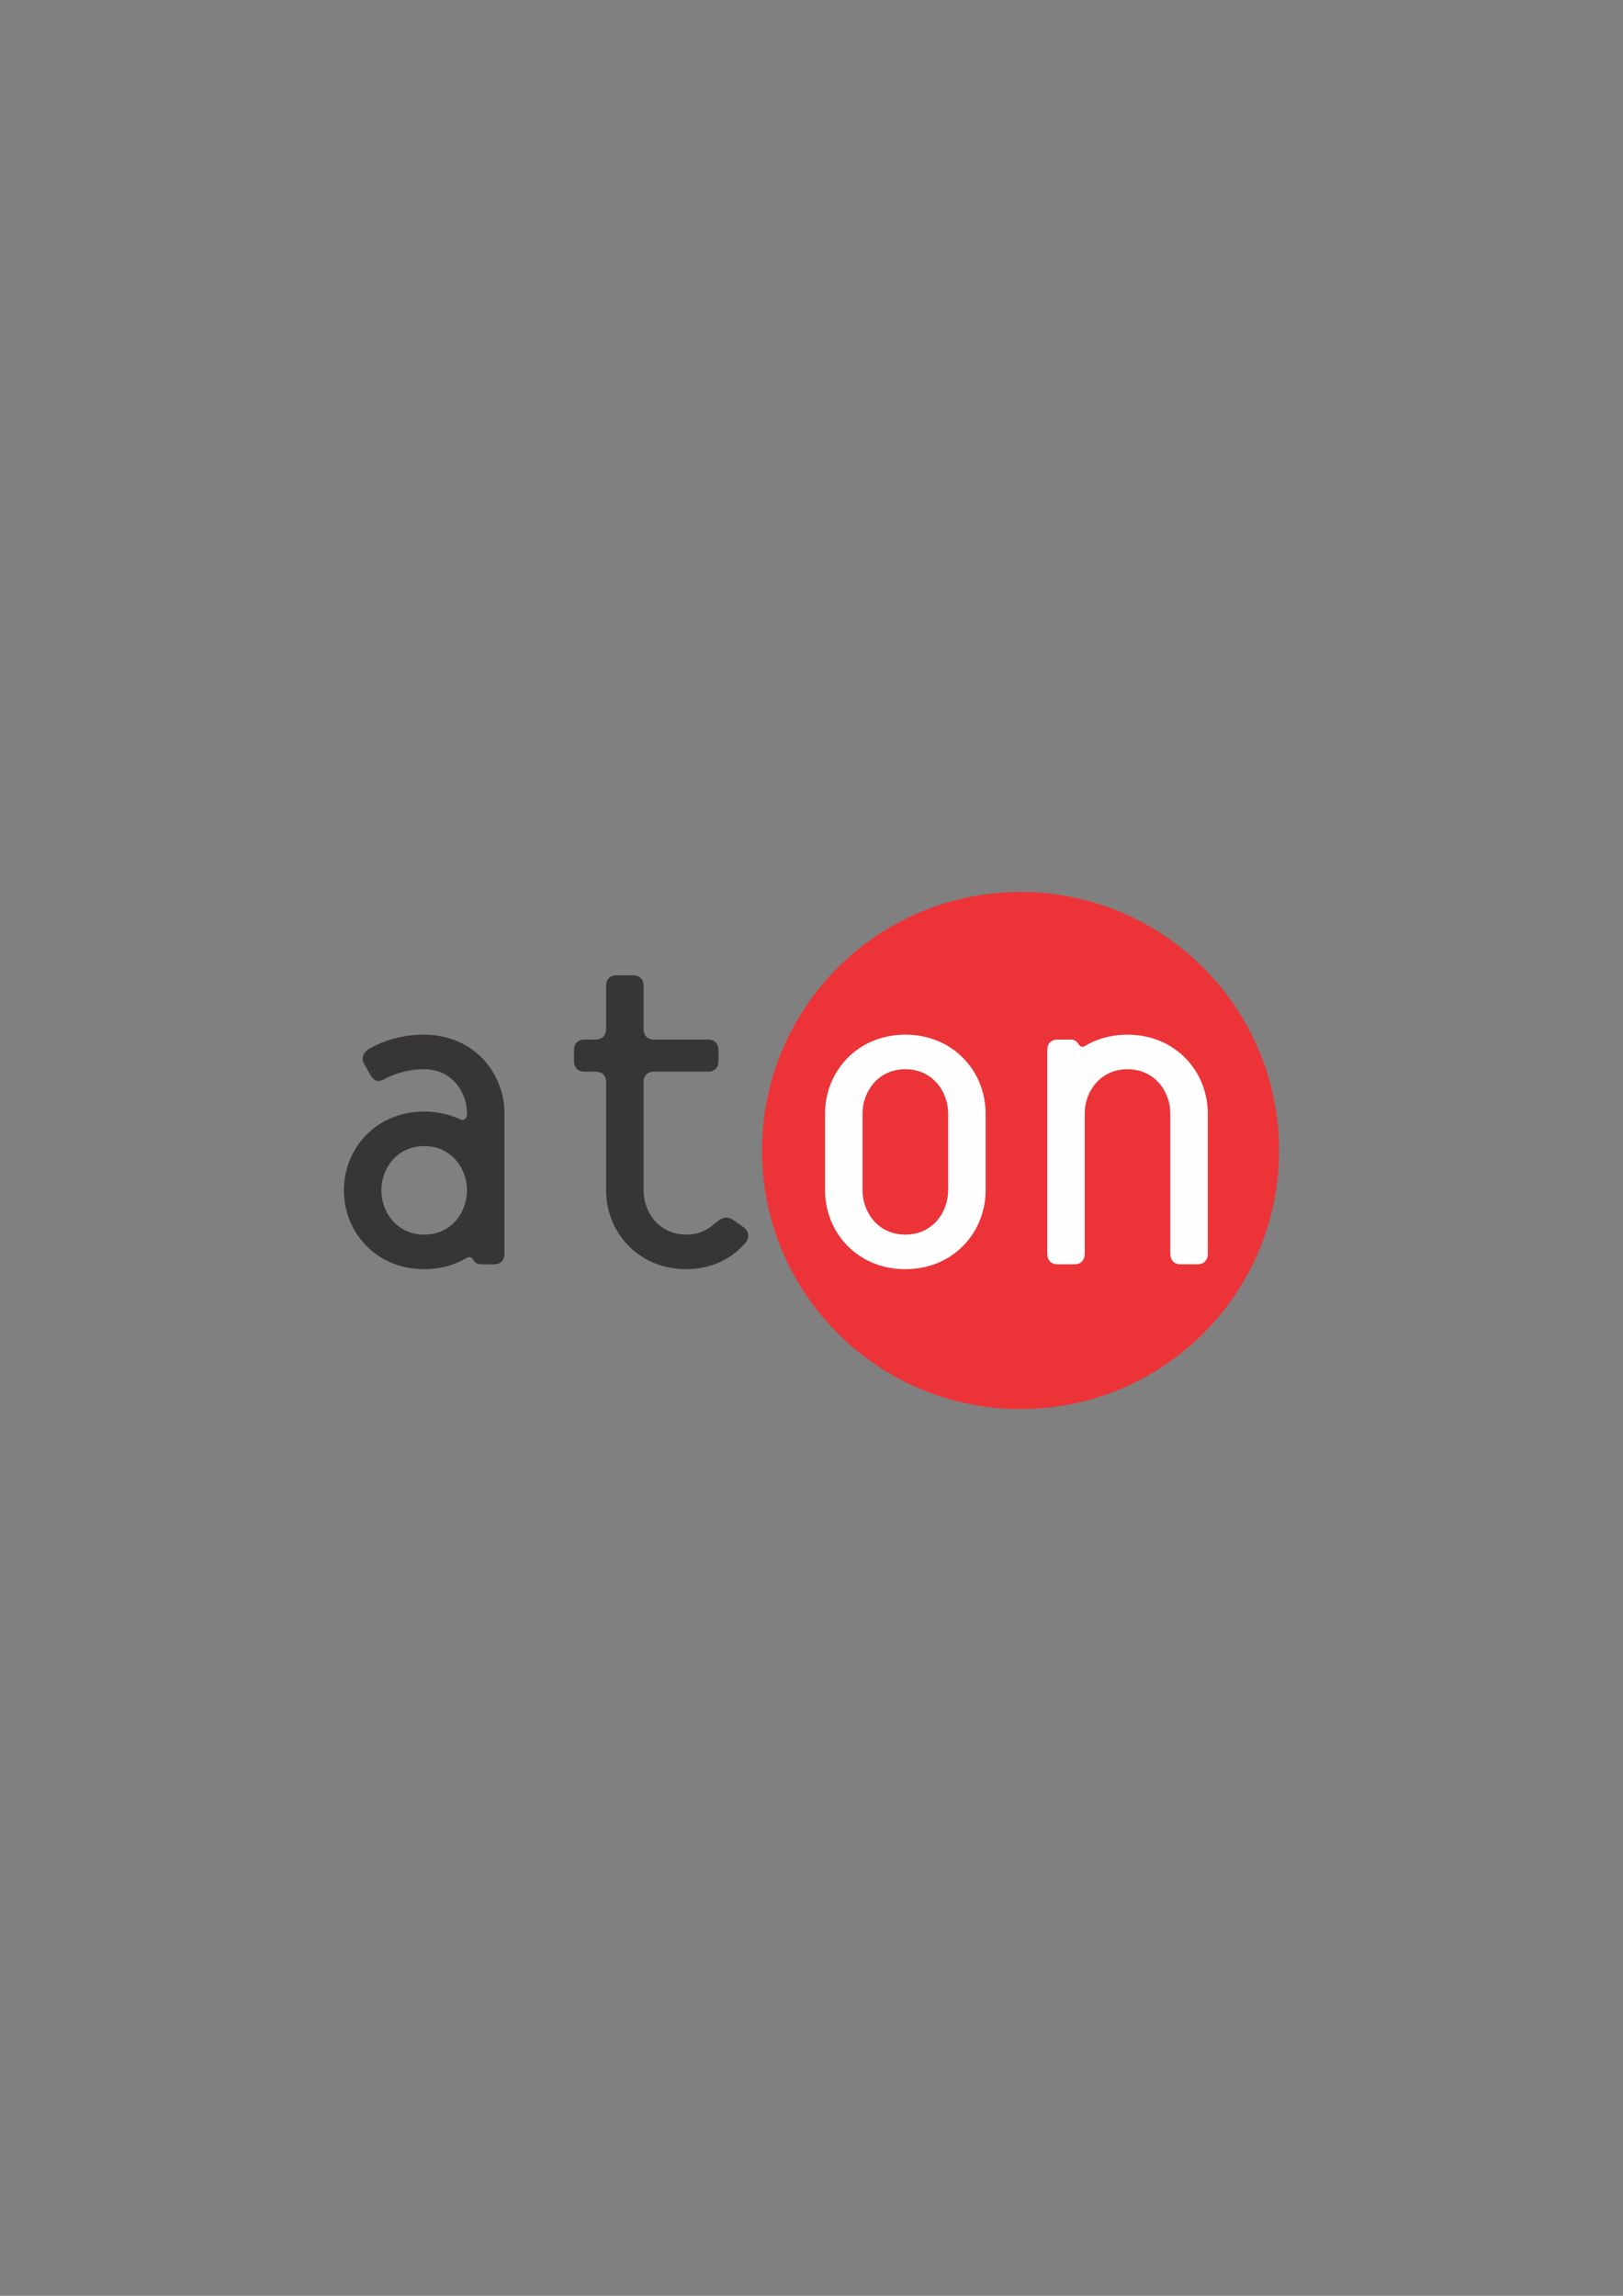 <?xml version="1.0" standalone="no"?><!-- Generator: Gravit.io --><svg xmlns="http://www.w3.org/2000/svg" xmlns:xlink="http://www.w3.org/1999/xlink" style="isolation:isolate" viewBox="0 0 595.276 841.89" width="595.276" height="841.89"><rect x="0" y="0" width="595.276" height="841.89" fill="#808080" stroke="none"/><defs><clipPath id="_clipPath_h1cXclip9VfDAxDbp0NiWbzKzJNCCQEH"><rect width="595.276" height="841.89"/></clipPath></defs><g clip-path="url(#_clipPath_h1cXclip9VfDAxDbp0NiWbzKzJNCCQEH)"><clipPath id="_clipPath_60Bow9FvSkfBUbLGU5PHZEawqhTiQybR"><path d=" M 0 0 L 595.276 0 L 595.276 841.89 L 0 841.89 L 0 0 Z " fill="rgb(255,255,255)"/></clipPath><g clip-path="url(#_clipPath_60Bow9FvSkfBUbLGU5PHZEawqhTiQybR)"><path d=" M 469.133 421.907 C 469.133 474.275 426.675 516.735 374.306 516.735 C 321.937 516.735 279.482 474.275 279.482 421.907 C 279.482 369.537 321.937 327.083 374.306 327.083 C 426.675 327.083 469.133 369.537 469.133 421.907 Z " fill="rgb(236,52,56)"/><path d=" M 181.097 463.639 L 176.454 463.639 C 175.023 463.639 174.136 462.92 173.605 462.032 C 172.884 460.782 171.82 460.782 171.098 461.315 C 167.885 463.276 162.721 465.414 155.584 465.414 C 137.909 465.414 126.143 451.862 126.143 436.51 C 126.143 421.17 137.909 407.612 155.584 407.612 C 160.215 407.612 165.037 408.68 168.783 410.464 C 170.213 411.173 171.289 410.109 171.289 408.321 C 171.289 400.298 165.568 392.091 155.584 392.091 C 149.346 392.091 144.337 393.876 140.768 395.839 C 138.452 397.092 137.022 396.193 135.769 394.055 L 133.453 389.953 C 132.2 387.629 133.808 385.487 135.415 384.599 C 141.122 381.387 147.716 379.425 155.584 379.425 C 173.251 379.425 185.022 392.983 185.022 408.321 L 185.022 459.707 C 185.022 462.209 183.591 463.639 181.097 463.639 Z  M 155.584 420.281 C 145.578 420.281 139.87 428.485 139.87 436.51 C 139.87 444.545 145.578 452.746 155.584 452.746 C 165.568 452.746 171.289 444.545 171.289 436.51 C 171.289 428.485 165.568 420.281 155.584 420.281 Z " fill="rgb(55,53,53)"/><path d=" M 251.751 465.414 C 234.081 465.414 222.304 451.861 222.304 436.51 L 222.304 396.913 C 222.304 394.408 220.888 392.983 218.38 392.983 L 214.457 392.983 C 211.965 392.983 210.534 391.552 210.534 389.06 L 210.534 385.132 C 210.534 382.638 211.965 381.209 214.457 381.209 L 218.38 381.209 C 220.888 381.209 222.304 379.777 222.304 377.284 L 222.304 361.579 C 222.304 359.086 223.734 357.656 226.241 357.656 L 232.124 357.656 C 234.615 357.656 236.043 359.086 236.043 361.579 L 236.043 377.284 C 236.043 379.777 237.474 381.209 239.968 381.209 L 259.597 381.209 C 262.089 381.209 263.52 382.638 263.52 385.132 L 263.52 389.06 C 263.52 391.552 262.089 392.983 259.597 392.983 L 239.968 392.983 C 237.474 392.983 236.043 394.408 236.043 396.913 L 236.043 436.51 C 236.043 444.545 241.752 452.746 251.751 452.746 C 257.104 452.746 260.128 450.431 262.621 448.29 C 265.126 446.148 266.912 445.97 269.229 447.582 L 272.796 450.076 C 274.758 451.506 274.935 453.998 273.516 455.606 C 269.048 460.956 261.734 465.414 251.751 465.414 Z " fill="rgb(55,53,53)"/><path d=" M 332.049 465.414 C 314.394 465.414 302.612 451.861 302.612 436.51 L 302.612 408.32 C 302.612 392.983 314.394 379.425 332.049 379.425 C 349.715 379.425 361.498 392.983 361.498 408.32 L 361.498 436.51 C 361.498 451.861 349.715 465.414 332.049 465.414 Z  M 347.754 408.32 C 347.754 400.298 342.047 392.091 332.049 392.091 C 322.064 392.091 316.356 400.298 316.356 408.32 L 316.356 436.51 C 316.356 444.545 322.064 452.746 332.049 452.746 C 342.047 452.746 347.754 444.545 347.754 436.51 L 347.754 408.32 Z " fill="rgb(254,254,254)"/><path d=" M 439.062 463.639 L 433.165 463.639 C 430.671 463.639 429.241 462.209 429.241 459.707 L 429.241 408.321 C 429.241 400.298 423.533 392.091 413.549 392.091 C 403.55 392.091 397.846 400.298 397.846 408.321 L 397.846 459.707 C 397.846 462.209 396.416 463.639 393.923 463.639 L 388.039 463.639 C 385.533 463.639 384.114 462.209 384.114 459.707 L 384.114 385.132 C 384.114 382.638 385.533 381.209 388.039 381.209 L 392.67 381.209 C 394.1 381.209 394.986 381.918 395.531 382.815 C 396.239 384.059 397.315 384.059 398.024 383.525 C 401.238 381.562 406.415 379.425 413.549 379.425 C 431.202 379.425 442.985 392.983 442.985 408.321 L 442.985 459.707 C 442.985 462.209 441.555 463.639 439.062 463.639 Z " fill="rgb(254,254,254)"/></g></g></svg>